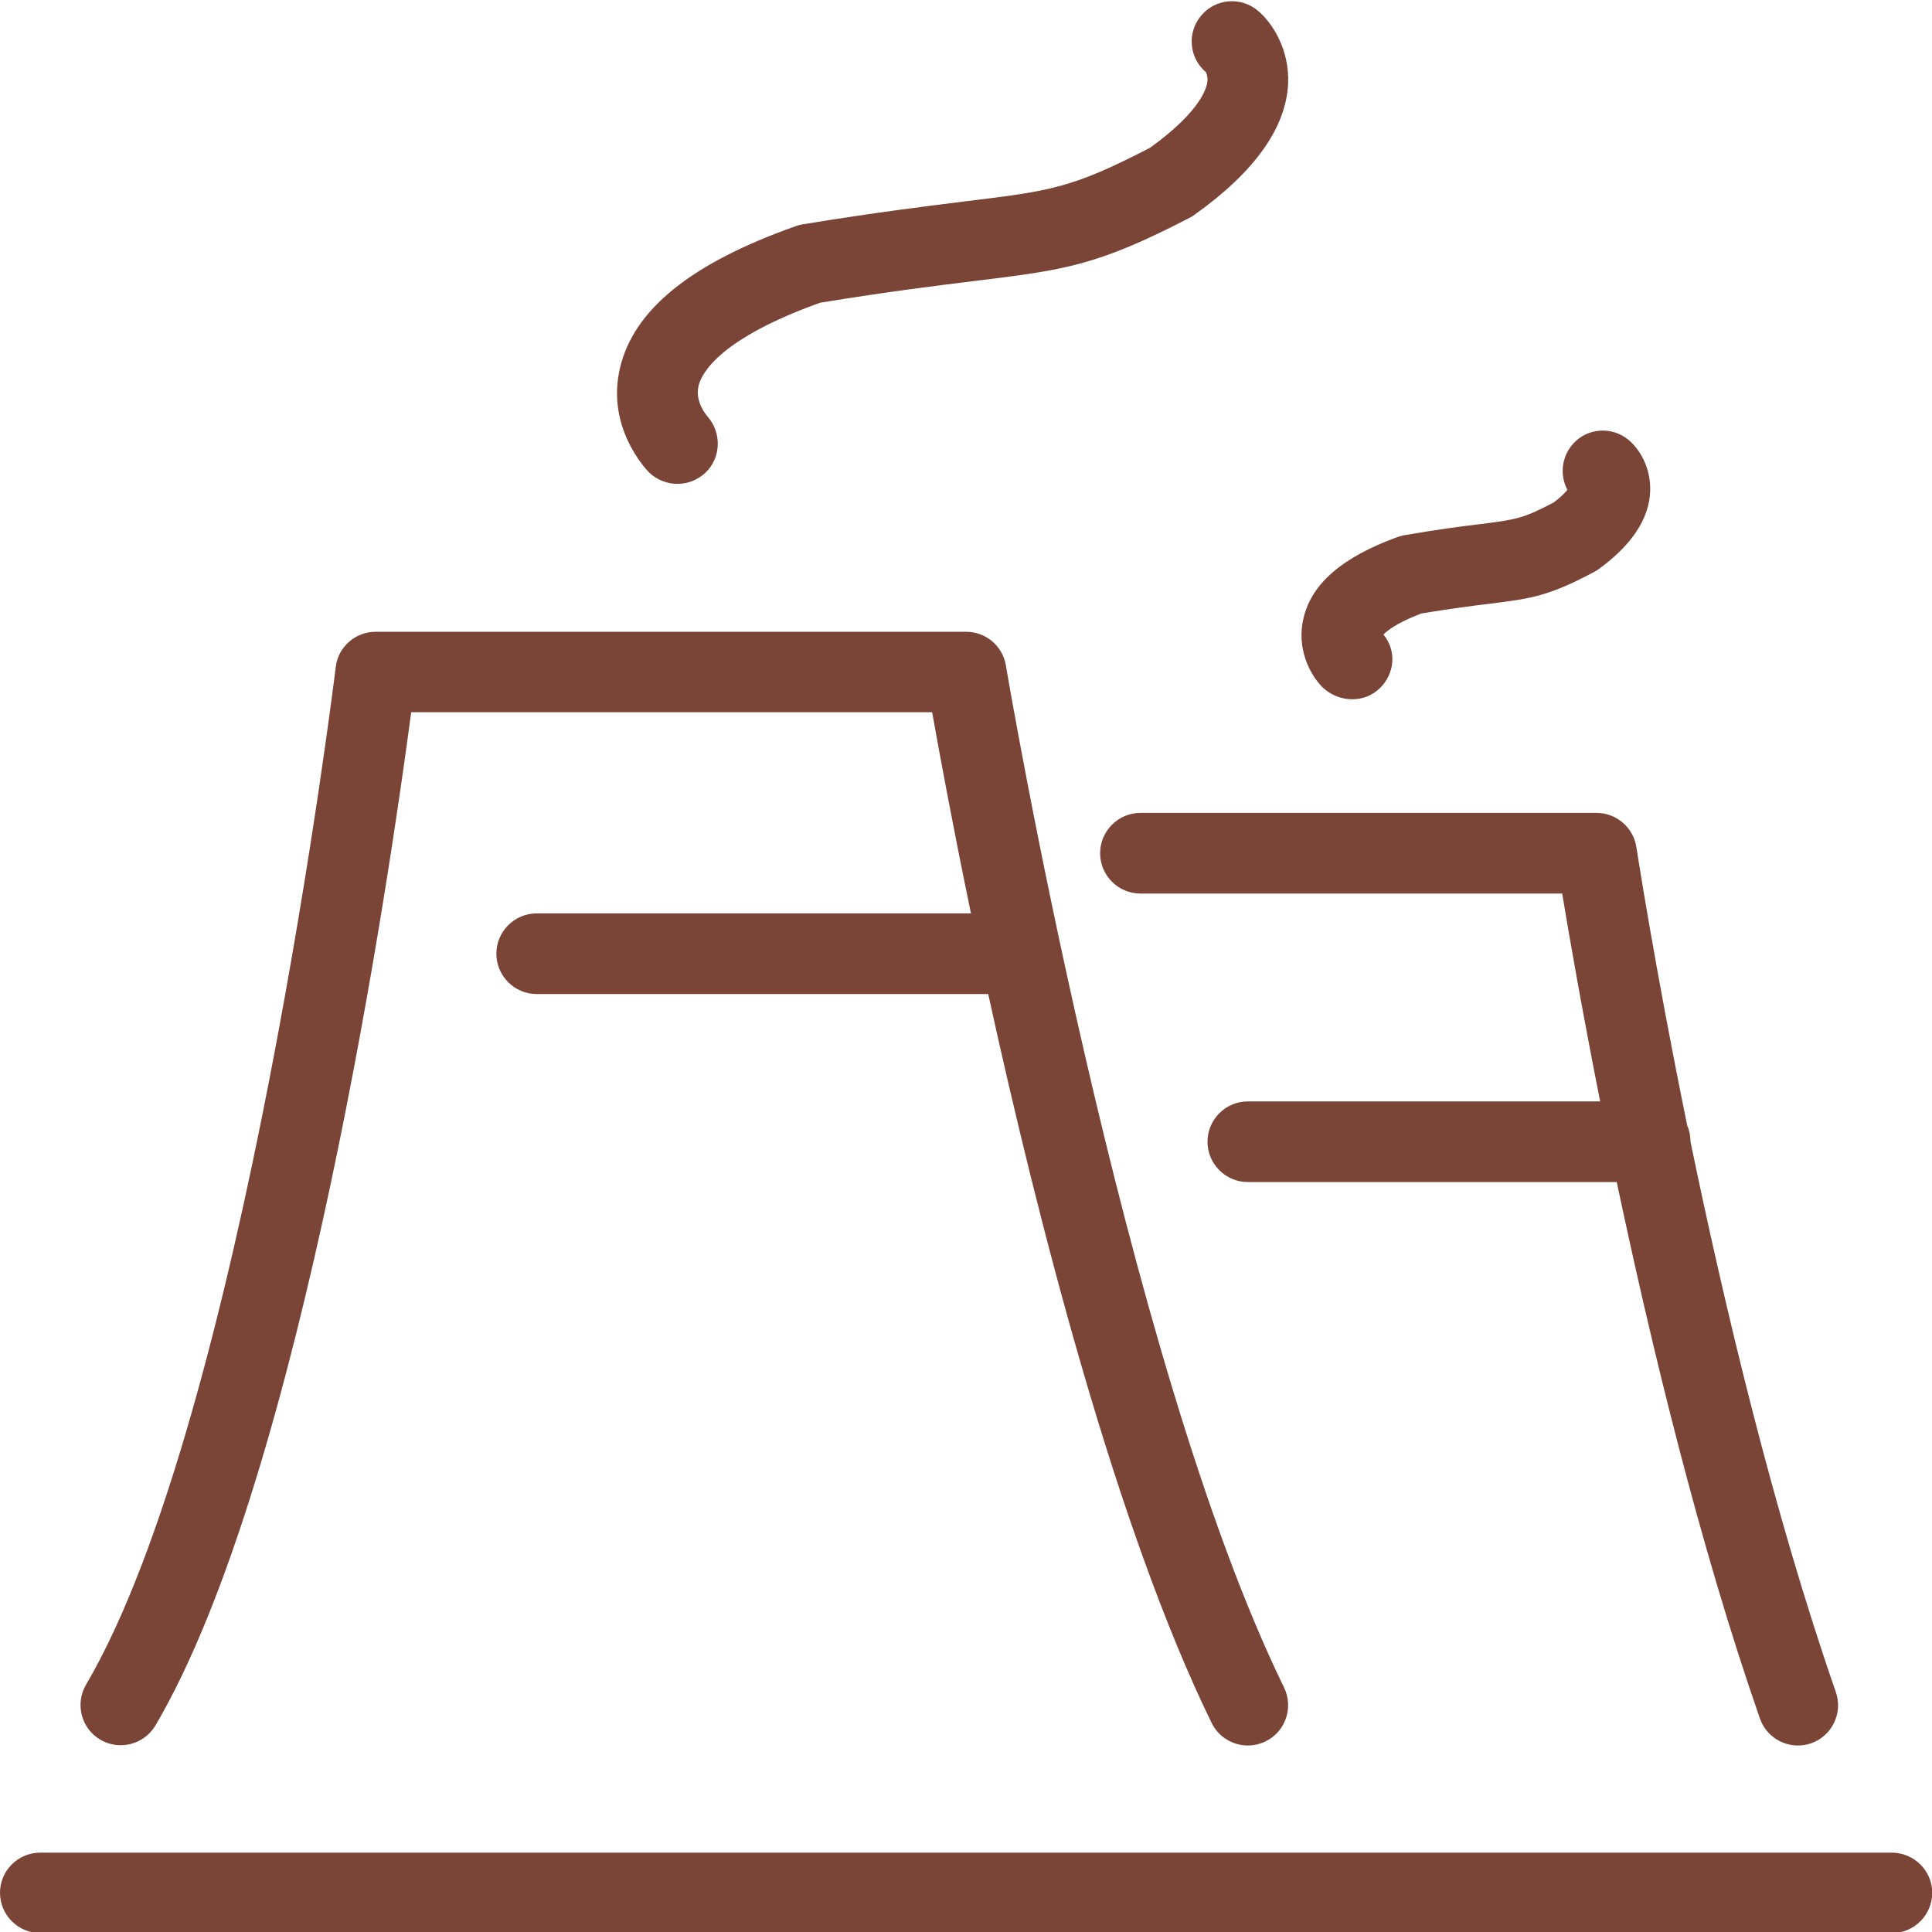 <?xml version="1.0" encoding="utf-8"?>
<!-- Generator: Adobe Illustrator 25.2.0, SVG Export Plug-In . SVG Version: 6.00 Build 0)  -->
<svg version="1.1" id="图层_1" xmlns="http://www.w3.org/2000/svg" xmlns:xlink="http://www.w3.org/1999/xlink" x="0px" y="0px"
	 width="896px" height="896px" viewBox="0 0 896 896" style="enable-background:new 0 0 896 896;" xml:space="preserve">
<style type="text/css">
	.st0{fill:#7A4436;}
</style>
<g>
	<path class="st0" d="M877.3,859.2H18.7C8.4,859.2,0,867.5,0,877.8s8.4,18.7,18.7,18.7h858.7c10.3,0,18.7-8.4,18.7-18.7
		S887.6,859.2,877.3,859.2z"/>
	<path class="st0" d="M46.5,806.8c8.9,5.2,20.3,2.3,25.6-6.6c68.3-116.2,109.1-398,118.6-469.9h241.6c3.3,18.5,9.4,51.8,18,93.3
		H248.9c-10.3,0-18.7,8.4-18.7,18.7s8.4,18.7,18.7,18.7h209.4c23.4,106.8,59.6,247.9,103.6,338c3.2,6.6,9.9,10.5,16.8,10.5
		c2.7,0,5.5-0.6,8.2-1.9c9.3-4.5,13.1-15.7,8.6-25c-74.6-152.6-128.5-470.8-129-474c-1.5-9-9.3-15.6-18.4-15.6H174.2
		c-9.4,0-17.4,7-18.5,16.4c-0.4,3.5-42.8,347.7-115.8,471.9C34.7,790.2,37.7,801.6,46.5,806.8z"/>
	<path class="st0" d="M782.5,522.1c-15.2-74.3-23.4-128.1-23.6-129.2c-1.4-9.1-9.2-15.9-18.5-15.9H528.9c-10.3,0-18.7,8.4-18.7,18.7
		s8.4,18.7,18.7,18.7h195.6c3.1,18.9,9.1,53.4,17.6,96.4H578.7c-10.3,0-18.7,8.4-18.7,18.7s8.4,18.7,18.7,18.7h171.1
		c16,75.8,38.4,168.5,66.4,248.8c2.7,7.7,9.9,12.5,17.6,12.5c2,0,4.1-0.3,6.1-1c9.7-3.4,14.9-14,11.5-23.8
		c-28.7-82.5-51.6-178.8-67.4-255.2C784,526.8,783.5,524.3,782.5,522.1z"/>
	<path class="st0" d="M627.1,324.3c4.6,0,9.1-1.6,12.7-5c7.1-6.8,8-17.5,1.8-25c1.7-1.8,6.3-5.5,17.6-9.8c14.1-2.3,24-3.6,31.6-4.5
		c19.2-2.4,27.2-3.4,48.6-14.8c0.8-0.4,1.5-0.9,2.2-1.4c15.2-11.1,23.2-23.2,23.7-35.9c0.4-10.8-4.7-19.3-9.7-23.6
		c-7.8-6.8-19.6-6-26.3,1.8c-5.2,6-5.9,14.4-2.4,21.1c-1.1,1.3-3,3.3-6.3,5.8c-14.2,7.5-17.6,8-34.4,10.1c-8.3,1-19.2,2.4-34.9,5.1
		c-1.1,0.2-2.2,0.5-3.3,0.9c-25.5,9.3-39.8,21.6-43.5,37.7c-3.2,13.5,2.6,25.5,8.6,31.7C616.8,322.2,622,324.3,627.1,324.3z"/>
	<path class="st0" d="M314.2,224.4c4.6,0,9.2-1.7,12.9-5.1c7.4-7,7.7-18.7,0.9-26.3c-0.2-0.3-5.9-6.6-4-14.2
		c1.5-6,10.1-21.8,56.3-38.4c32.5-5.3,54.7-8,72.6-10.2c40.5-5,55.7-6.8,99-29.3c0.8-0.4,1.5-0.9,2.2-1.4
		c27.8-19.8,42.4-40.3,43.3-60.9C598,23,590.2,10.7,583.4,5c-7.9-6.7-19.7-5.7-26.3,2.2c-6.7,7.9-5.7,19.6,2.2,26.3
		c0,0,0.8,1.7,0.7,3.7c-0.1,2.9-2.4,13.8-26.6,31.3c-36.3,18.8-45.9,20-85.1,24.8c-17.5,2.2-41.6,5.1-75.8,10.7
		c-1.1,0.2-2.2,0.4-3.2,0.8c-48.8,17.2-75.5,38.8-81.8,66c-6.3,27.1,11.5,46.2,13.5,48.3C304.7,222.6,309.4,224.4,314.2,224.4z"/>
</g>
</svg>
